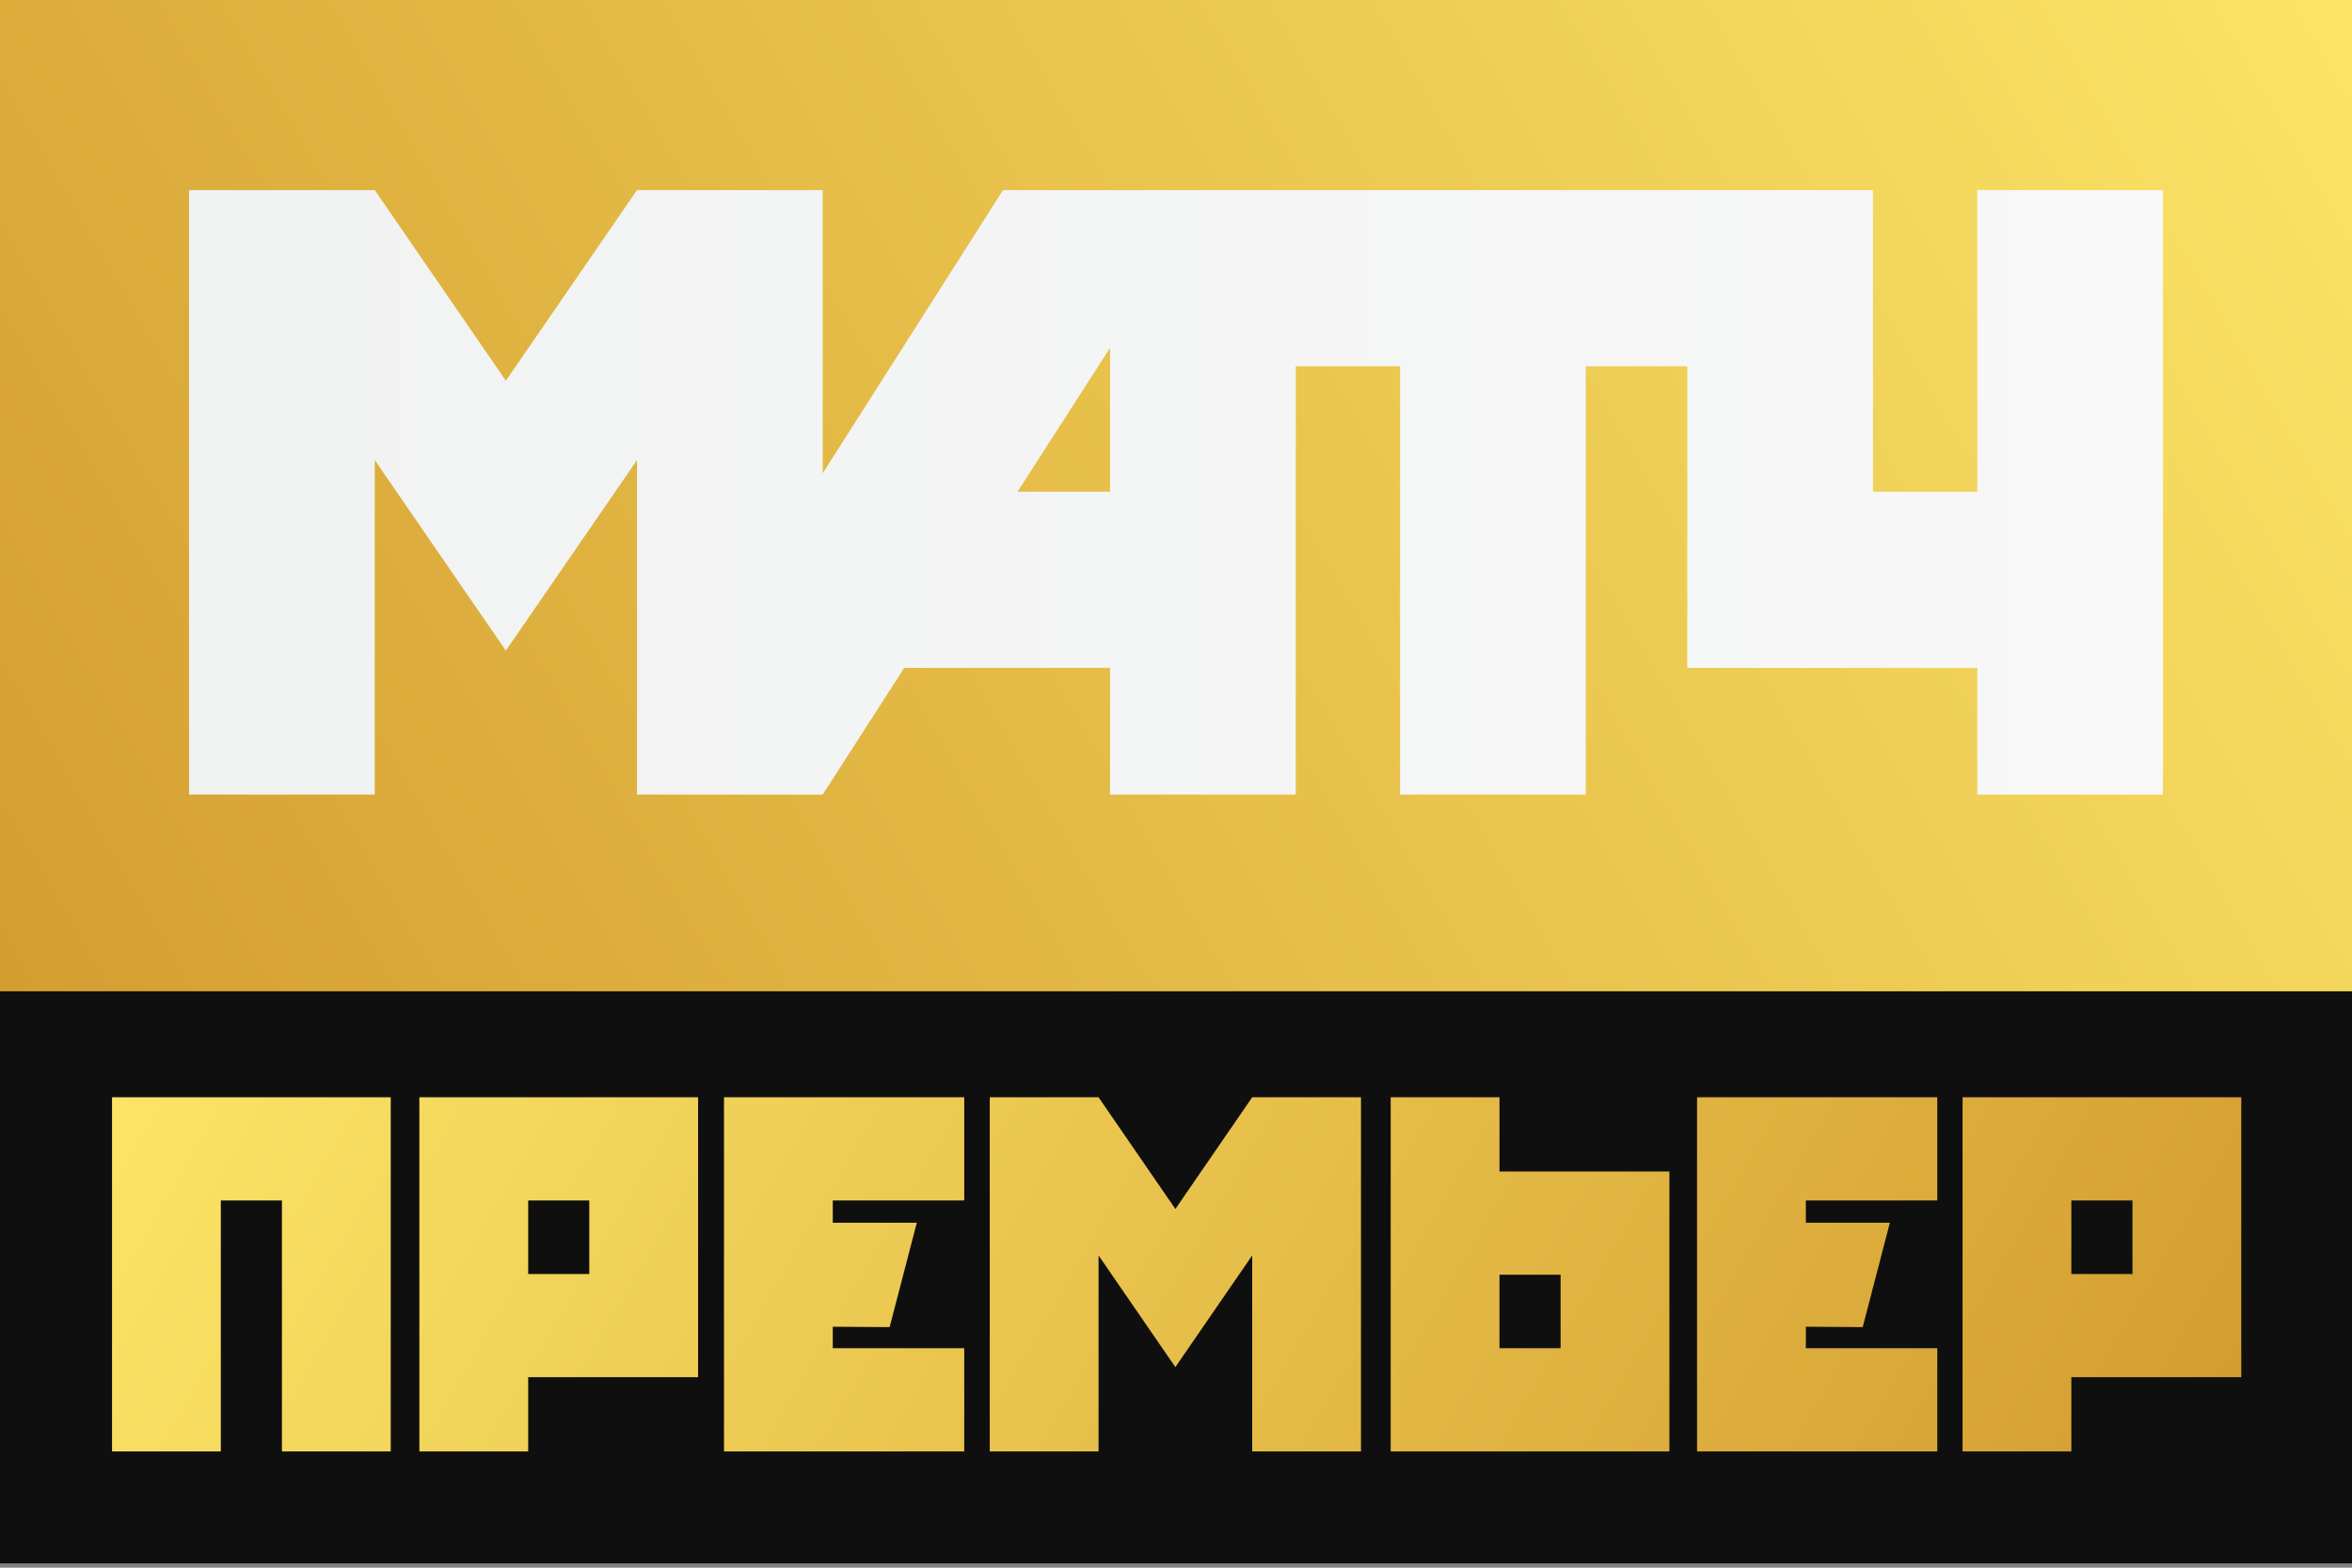 <svg width="300" height="200" viewBox="0 0 300 200" fill="none" xmlns="http://www.w3.org/2000/svg">
<rect x="0" y="0" width="300" height="200" fill="#808080" stroke="none"/>
<path fill-rule="evenodd" clip-rule="evenodd" d="M0 199.448H300V126H0V199.448Z" fill="#0F0F0F"/>
<path d="M274.635 139.988H271.999H264.203H250.327V153.155V185.165H264.203V175.699H285.876V139.988H274.635ZM264.204 153.155H271.999V162.532H264.204V153.155ZM230.338 139.988H216.461V153.155V155.993V169.16V171.999V185.165H230.338H247.105V171.999H230.338V169.258L237.59 169.309L241.054 155.993H230.338V153.155H247.105V139.988H230.338ZM177.383 139.988V171.999V185.165H191.261H199.056H201.692H212.933V149.454H191.261V139.988H177.383ZM191.261 162.621H199.056V171.999H191.261V162.621ZM159.719 139.988L149.92 154.236L140.122 139.988H126.244V185.165H140.122V160.166L149.918 174.41L159.719 160.166V185.165H173.596V139.988H159.719ZM106.222 139.988H92.345V153.155V155.993V169.16V171.999V185.165H106.222H122.99V171.999H106.222V169.258L113.475 169.309L116.939 155.993H106.222V153.155H122.99V139.988H106.222ZM77.8 139.988H75.165H67.37H53.492V153.155V185.165H67.37V175.699H89.042V139.988H77.8ZM67.37 153.155H75.165V162.532H67.37V153.155ZM42.029 139.988H35.961H28.166H17.722H14.289V185.165H28.166V153.155H35.961V185.165H49.839V139.988H42.029Z" fill="url(#paint0_linear_404_228)"/>
<path d="M0.001 0H0V126.465H300V0H0.001Z" fill="url(#paint1_linear_404_228)"/>
<path d="M252.208 24.252V62.734H238.902V24.252H229.064H215.216H202.269H178.581H165.276H151.788H127.941L104.937 60.376V24.252H81.252L64.526 48.571L47.8 24.252H24.113V101.365H47.8V58.694L64.523 83.006L81.252 58.694V101.365H104.937L115.331 85.208H141.59V101.365H165.276V46.726H178.581V101.365H202.269V46.726H215.216V85.208H252.208V101.365H275.895V24.252H252.208ZM141.59 44.38V62.734H129.785L141.59 44.38Z" fill="url(#paint2_linear_404_228)"/>
<defs>
<linearGradient id="paint0_linear_404_228" x1="38.547" y1="98.113" x2="257.503" y2="224.793" gradientUnits="userSpaceOnUse">
<stop stop-color="#FBE466"/>
<stop offset="0.002" stop-color="#FBE466"/>
<stop offset="1" stop-color="#D49E31"/>
</linearGradient>
<linearGradient id="paint1_linear_404_228" x1="10.063" y1="143.978" x2="289.645" y2="-17.778" gradientUnits="userSpaceOnUse">
<stop stop-color="#D49E31"/>
<stop offset="0.002" stop-color="#D49E31"/>
<stop offset="1" stop-color="#FBE466"/>
</linearGradient>
<linearGradient id="paint2_linear_404_228" x1="24.224" y1="62.842" x2="276.006" y2="62.842" gradientUnits="userSpaceOnUse">
<stop stop-color="#F1F2F2"/>
<stop offset="0.026" stop-color="#F1F2F2"/>
<stop offset="1" stop-color="#F8F8F9"/>
</linearGradient>
</defs>
</svg>
